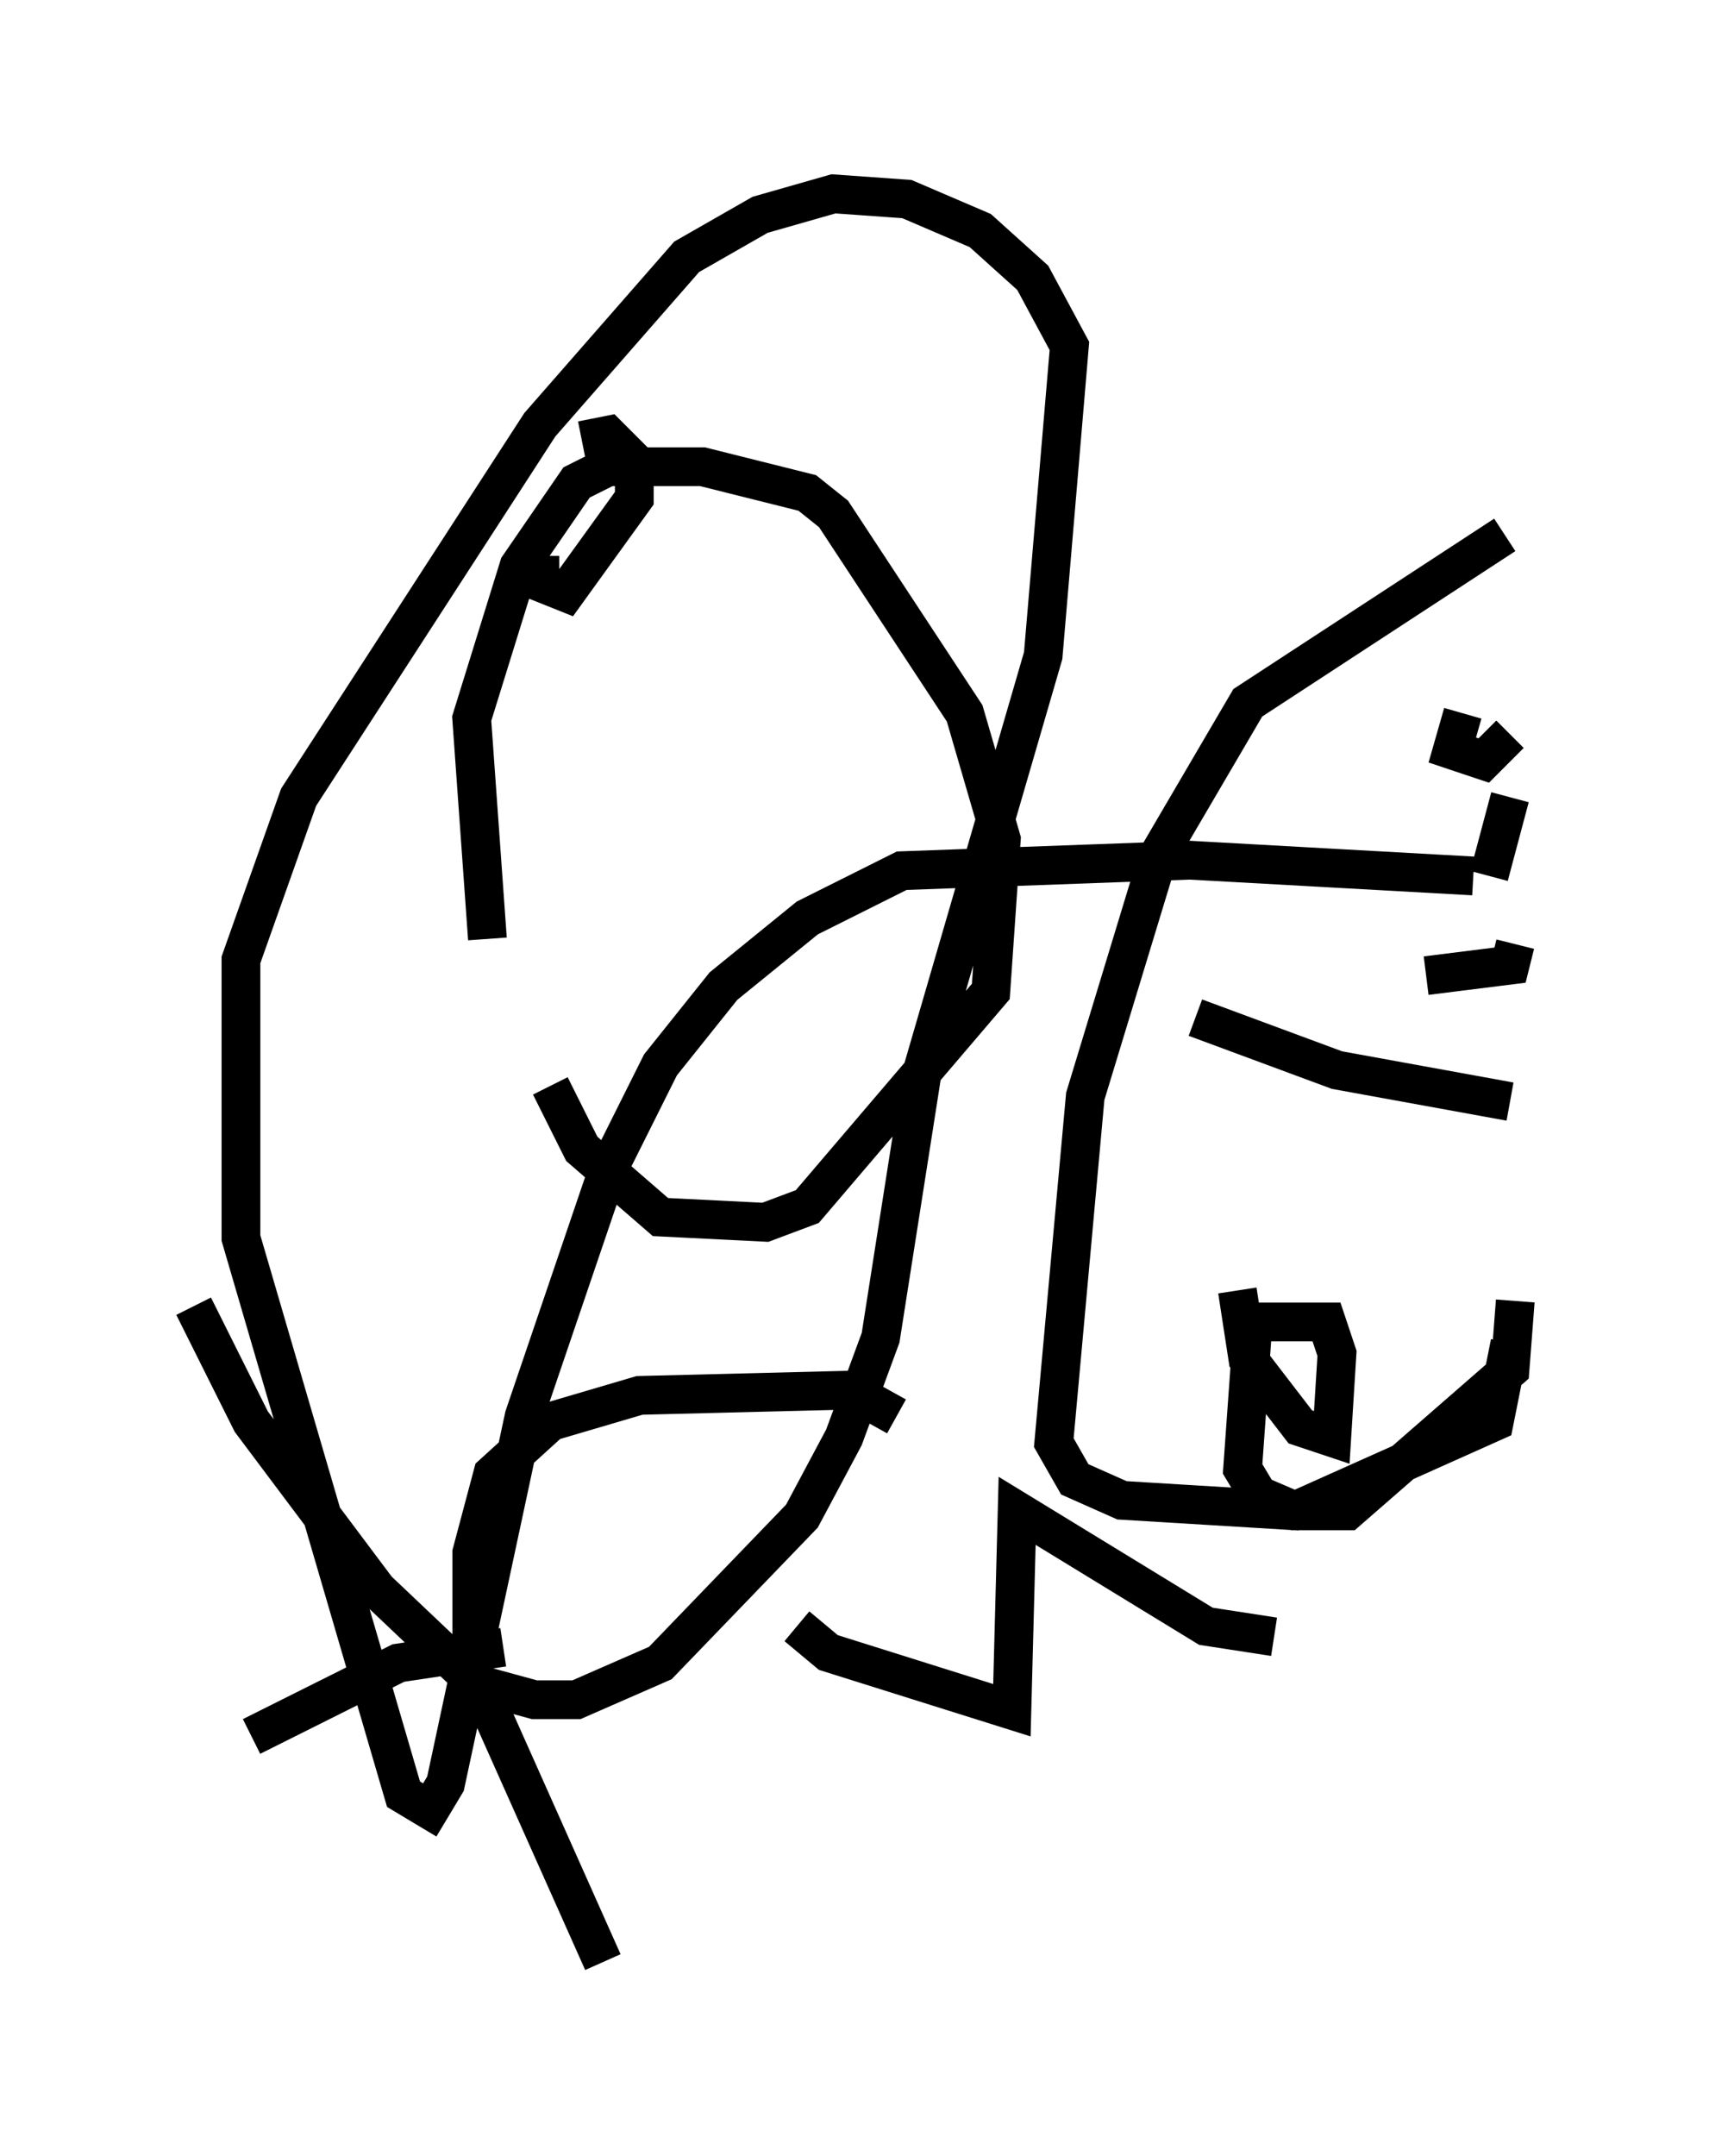 <?xml version="1.0" encoding="utf-8" ?>
<svg baseProfile="full" height="55.602" version="1.1" width="44.1" xmlns="http://www.w3.org/2000/svg" xmlns:ev="http://www.w3.org/2001/xml-events" xmlns:xlink="http://www.w3.org/1999/xlink"><defs /><rect fill="white" height="55.602" width="44.1" x="0" y="0" /><path d="M14.066, 19.614 m0.135, 8.39 l0.812, 1.624 2.03, 1.759 l2.706, 0.135 1.083, -0.406 l4.736, -5.548 0.271, -3.924 l-0.947, -3.248 -3.383, -5.142 l-0.677, -0.541 -2.706, -0.677 l-2.436, 0.0 -0.812, 0.406 l-1.488, 2.165 -1.218, 3.924 l0.406, 5.683 m2.436, -12.855 l0.677, -0.135 0.677, 0.677 l0.0, 0.947 -1.759, 2.436 l-0.677, -0.271 0.0, -0.677 m9.202, 22.192 l-1.218, -0.677 -5.413, 0.135 l-2.3, 0.677 -1.488, 1.353 l-0.541, 2.03 0.0, 2.977 l3.383, 7.578 m-2.571, -8.119 l-2.706, 0.406 -3.789, 1.894 m14.073, -2.842 l0.812, 0.677 4.736, 1.488 l0.135, -5.142 4.871, 2.977 l1.759, 0.271 m-0.947, -8.931 l0.271, 1.759 1.353, 1.759 l0.812, 0.271 0.135, -2.165 l-0.271, -0.812 -1.894, 0.0 l-0.271, 3.789 0.406, 0.677 l0.947, 0.406 1.353, 0.0 l4.195, -3.654 0.135, -1.759 m-8.254, -7.307 l3.654, 1.353 4.465, 0.812 m-2.165, -3.248 l2.165, -0.271 0.135, -0.541 m-0.677, -1.759 l0.541, -2.03 m-1.218, -2.165 l-0.271, 0.947 0.812, 0.271 l0.677, -0.677 m-0.135, -5.142 l-6.631, 4.33 -2.3, 3.924 l-1.894, 6.225 -0.812, 8.931 l0.541, 0.947 1.218, 0.541 l4.465, 0.271 5.142, -2.3 l0.406, -2.03 m-0.947, -12.043 l-7.307, -0.406 -7.442, 0.271 l-2.436, 1.218 -2.165, 1.759 l-1.624, 2.03 -1.353, 2.706 l-2.165, 6.36 -2.03, 9.472 l-0.406, 0.677 -0.677, -0.406 l-4.195, -14.344 0.0, -7.172 l1.488, -4.195 6.225, -9.607 l3.789, -4.33 1.894, -1.083 l1.894, -0.541 1.894, 0.135 l1.894, 0.812 1.353, 1.218 l0.947, 1.759 -0.677, 7.984 l-3.112, 10.69 -1.083, 6.901 l-0.947, 2.571 -1.083, 2.03 l-3.654, 3.789 -2.165, 0.947 l-1.083, 0.0 -1.488, -0.406 l-2.571, -2.436 -3.248, -4.33 l-1.488, -2.977 " fill="none" stroke="black" stroke-width="1" /></svg>